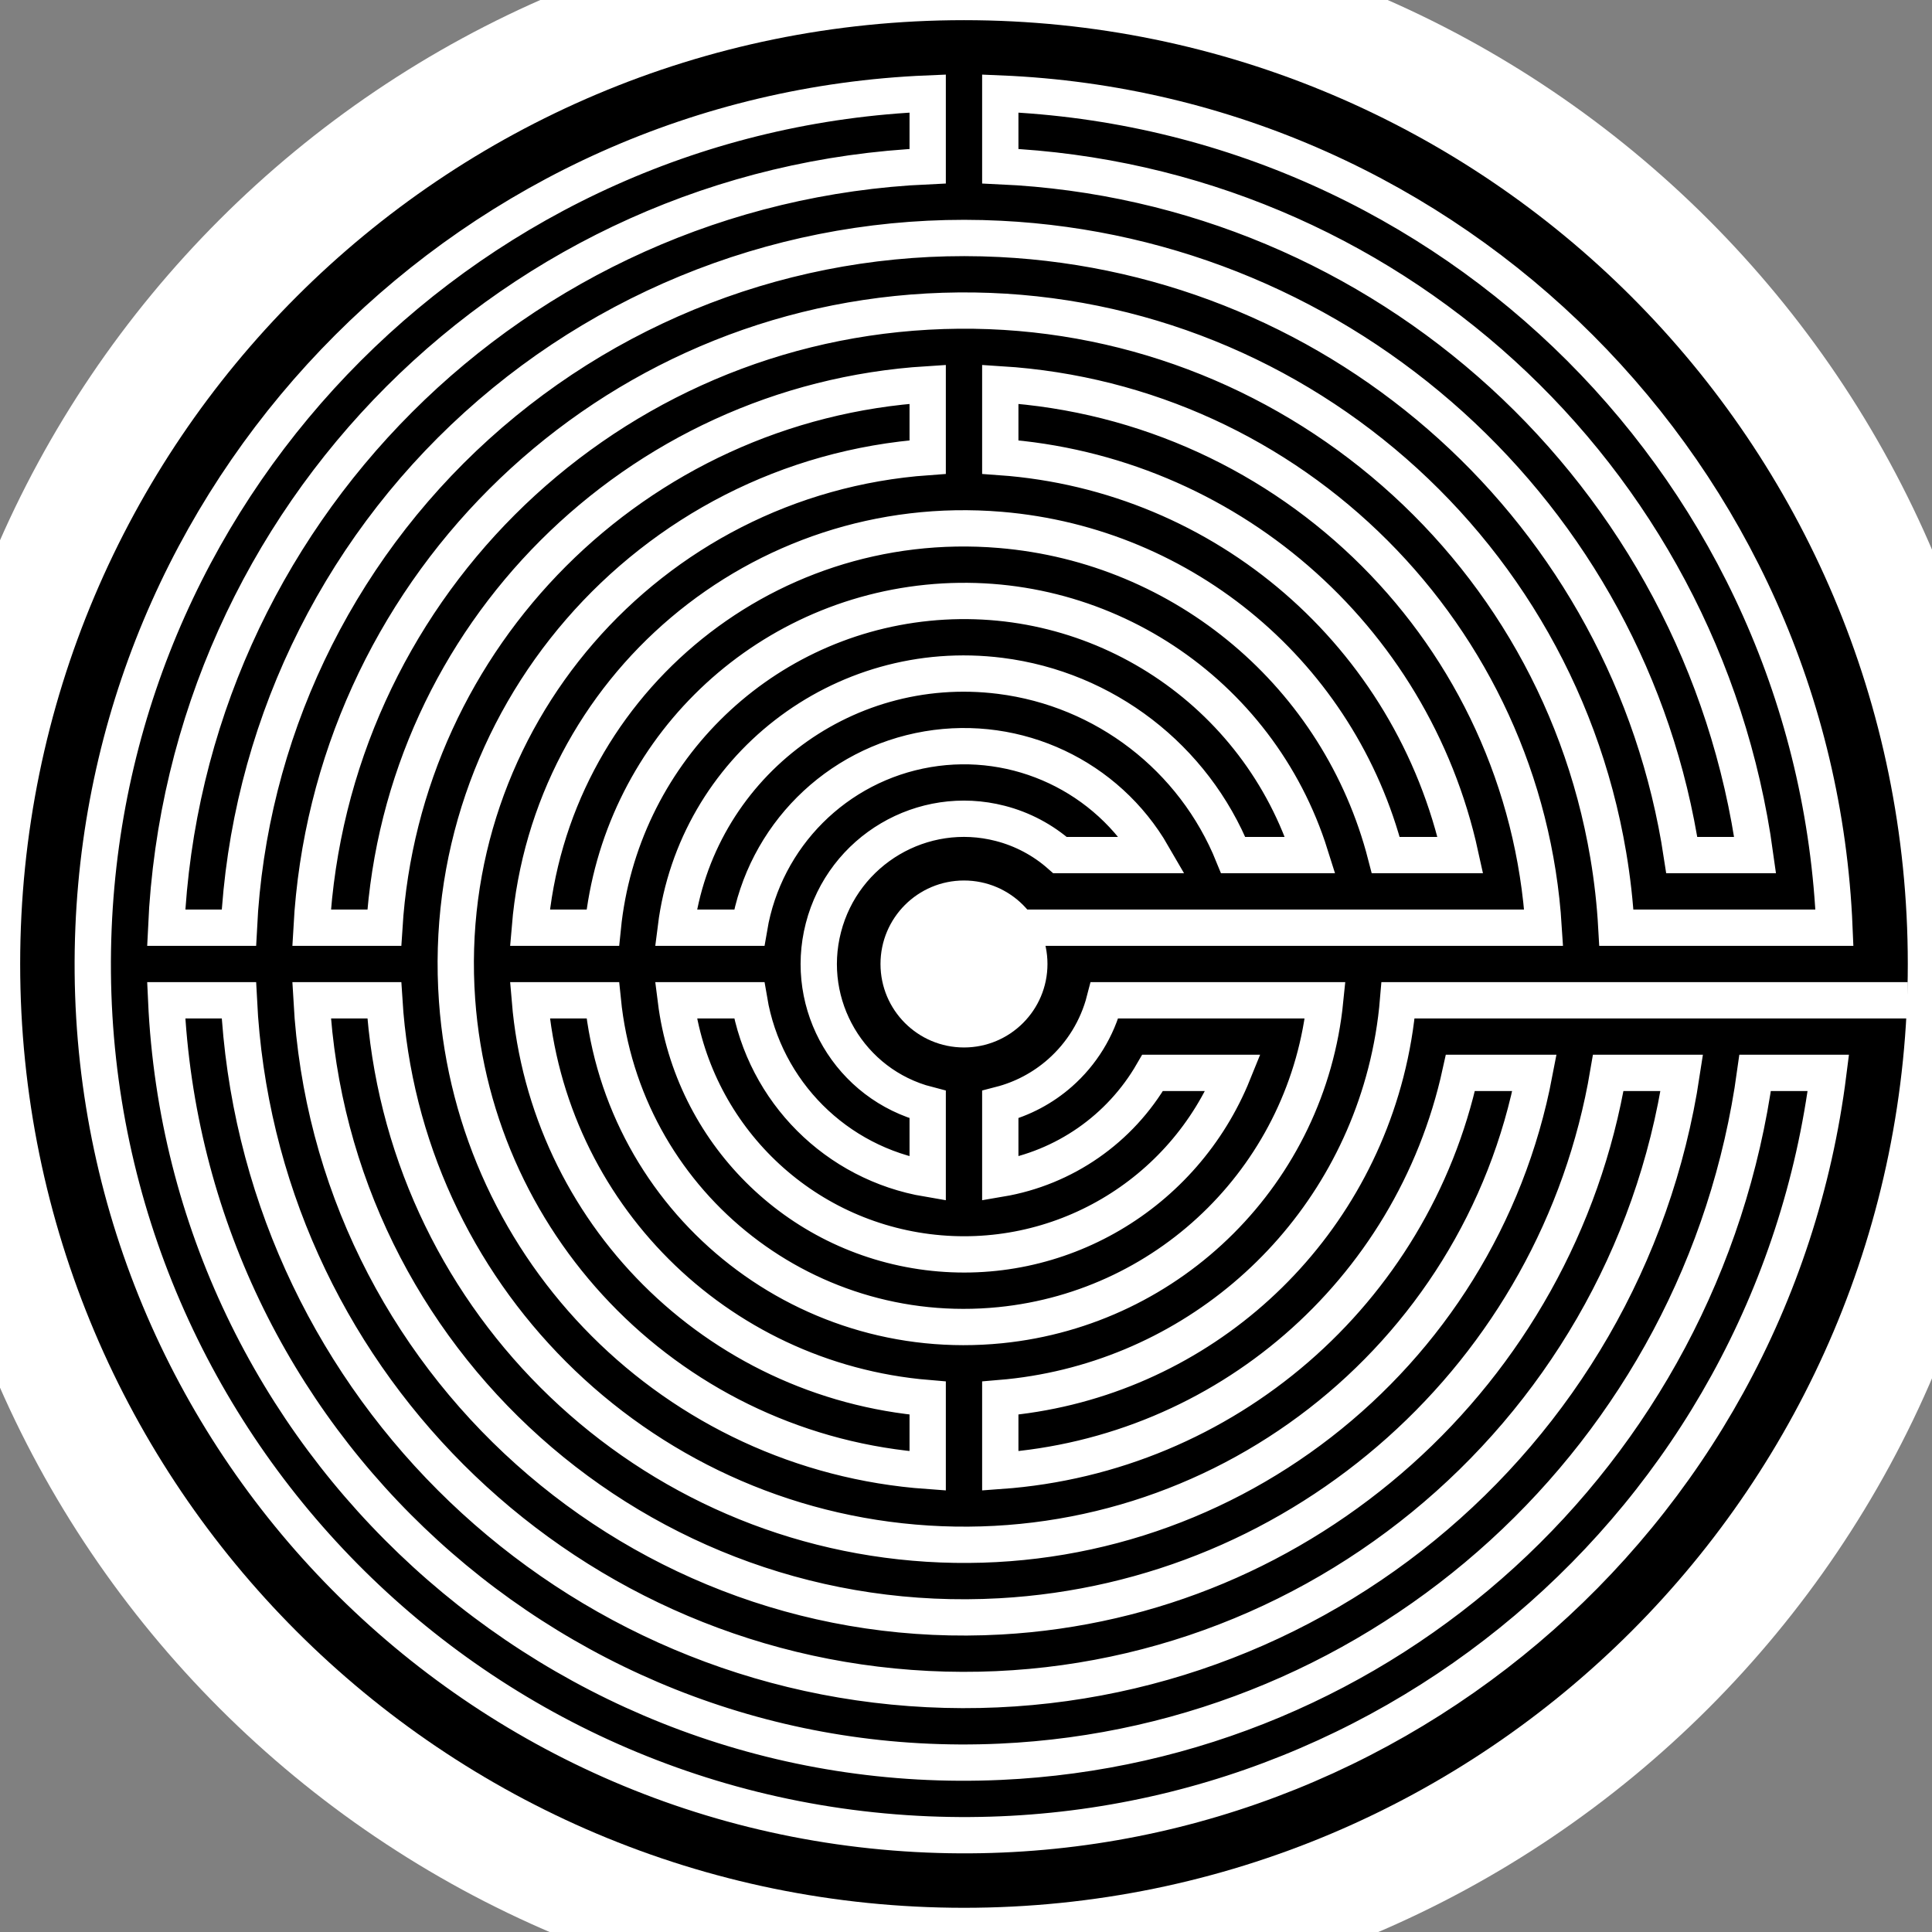 <?xml version="1.0" encoding="UTF-8"?>
<svg xmlns="http://www.w3.org/2000/svg" xmlns:xlink="http://www.w3.org/1999/xlink" width="479pt" height="479pt" viewBox="0 0 479 479" version="1.1">
<rect x="0" y="0" width="479" height="479" fill="#808080" stroke="none"/>
<g id="surface6">
<path style=" stroke:none;fill-rule:nonzero;fill:rgb(100%,100%,100%);fill-opacity:1;" d="M 500 239 C 500 383.145 383.145 500 239 500 C 94.855 500 -22 383.145 -22 239 C -22 94.855 94.855 -22 239 -22 C 383.145 -22 500 94.855 500 239 "/>
<path style=" stroke:none;fill-rule:nonzero;fill:rgb(0%,0%,0%);fill-opacity:1;" d="M 473 239 C 473 368.234 368.234 473 239 473 C 109.766 473 5 368.234 5 239 C 5 109.766 109.766 5 239 5 C 368.234 5 473 109.766 473 239 "/>
<path style="fill:none;stroke-width:9;stroke-linecap:butt;stroke-linejoin:miter;stroke:rgb(100%,100%,100%);stroke-opacity:1;stroke-miterlimit:10;" d="M 239 230 L 382.719 230 C 378.184 157.559 320.441 99.816 248 95.281 L 248 113.32 C 303.688 117.309 350.109 157.469 362.074 212 L 343.57 212 C 332.09 167.543 293.758 135.203 248 131.375 C 188.562 126.406 136.348 170.562 131.375 230 L 149.449 230 C 153.73 187.414 187.414 153.73 230 149.449 C 272.445 145.184 312.055 171.305 324.855 212 L 305.746 212 C 295.965 187.824 273.875 170.824 248 167.566 C 208.547 162.594 172.535 190.547 167.566 230 L 185.754 230 C 189.586 207.34 207.34 189.586 230 185.754 C 252.246 181.996 274.484 192.461 285.766 212 L 262.812 212 C 258.562 208.25 253.488 205.559 248 204.145 C 228.75 199.172 209.113 210.75 204.145 230 C 199.172 249.25 210.75 268.887 230 273.855 L 230 292.246 C 207.34 288.414 189.586 270.66 185.754 248 L 167.566 248 C 171.676 280.629 197.371 306.324 230 310.434 C 262.406 314.52 293.496 296.277 305.746 266 L 285.766 266 C 277.719 279.938 263.871 289.562 248 292.246 L 248 273.855 C 253.488 272.441 258.562 269.75 262.812 266 C 268.211 261.238 272.059 254.969 273.855 248 L 328.551 248 C 324.27 290.586 290.586 324.27 248 328.551 C 198.543 333.52 154.422 297.457 149.449 248 L 131.375 248 C 135.77 300.543 177.457 342.23 230 346.625 L 230 364.68 C 167.508 360.203 117.797 310.492 113.32 248 C 108.352 178.59 160.59 118.293 230 113.32 L 230 95.281 C 157.559 99.816 99.816 157.559 95.281 230 L 77.25 230 C 81.836 147.613 147.613 81.836 230 77.25 C 312.344 72.668 384.988 130.68 398.734 212 C 399.742 217.957 400.414 223.969 400.75 230 L 454.812 230 C 450.133 117.777 360.223 27.867 248 23.188 L 248 41.203 C 343.414 45.547 422.125 117.383 435.152 212 L 416.965 212 C 404.125 127.383 333.48 63.504 248 59.227 C 200.32 56.84 153.645 73.488 118.242 105.516 C 82.84 137.543 61.613 182.32 59.227 230 L 41.203 230 C 45.859 127.723 127.723 45.859 230 41.203 L 230 23.188 C 117.777 27.867 27.867 117.777 23.188 230 C 18.219 349.191 110.809 449.844 230 454.812 C 342.199 459.492 439.27 377.418 453.305 266 L 435.152 266 C 422.125 360.617 343.414 432.453 248 436.797 C 138.762 441.766 46.176 357.238 41.203 248 L 59.227 248 C 63.848 340.332 137.668 414.152 230 418.773 C 322.301 423.395 403.102 357.367 416.965 266 L 398.734 266 C 386.125 340.605 323.547 396.547 248 400.75 C 158.668 405.719 82.223 337.332 77.25 248 L 95.281 248 C 99.816 320.441 157.559 378.184 230 382.719 C 302.387 387.25 366.848 337.242 380.445 266 L 362.074 266 C 350.109 320.531 303.688 360.691 248 364.68 L 248 346.625 C 293.758 342.797 332.09 310.457 343.57 266 C 345.094 260.098 346.117 254.074 346.625 248 L 473 248 "/>
<path style=" stroke:none;fill-rule:nonzero;fill:rgb(100%,100%,100%);fill-opacity:1;" d="M 259.699 239 C 259.699 250.434 250.434 259.699 239 259.699 C 227.566 259.699 218.301 250.434 218.301 239 C 218.301 227.566 227.566 218.301 239 218.301 C 250.434 218.301 259.699 227.566 259.699 239 "/>
</g>
</svg>
